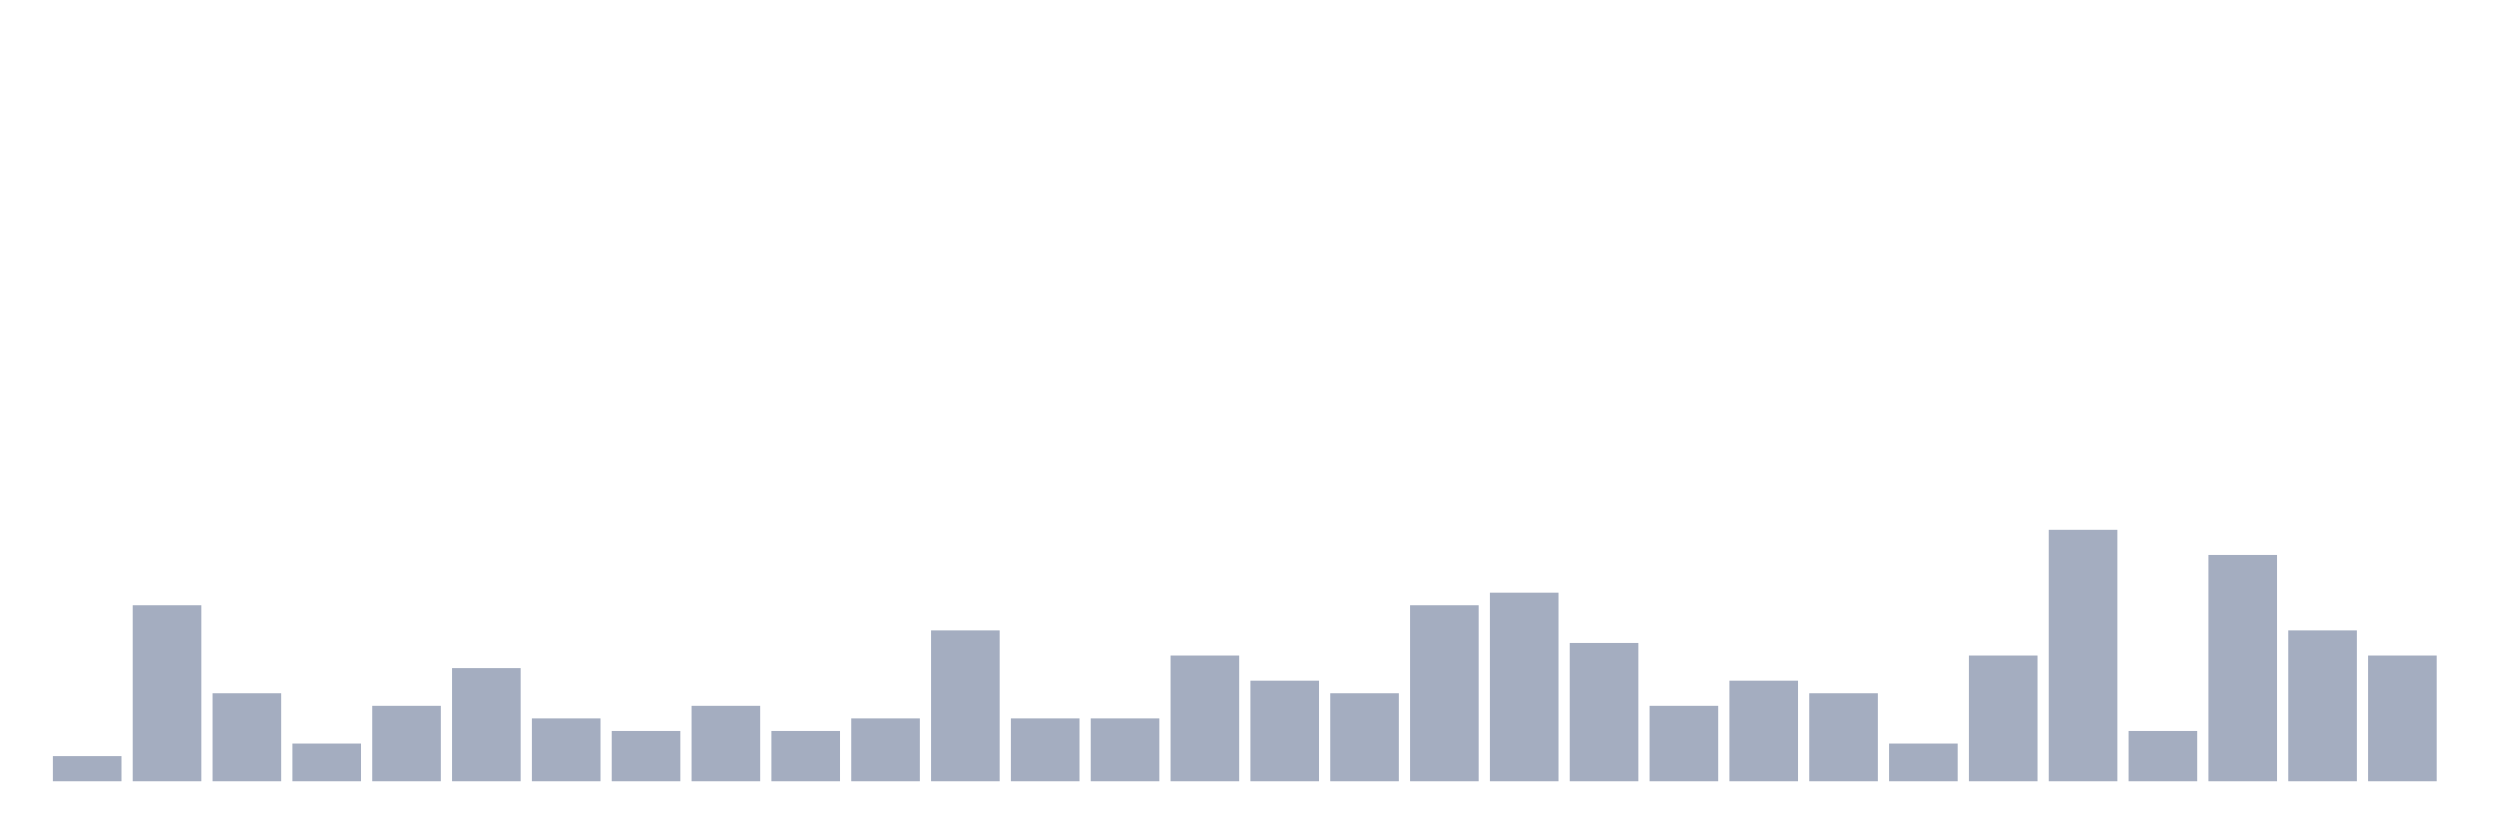 <svg xmlns="http://www.w3.org/2000/svg" viewBox="0 0 480 160"><g transform="translate(10,10)"><rect class="bar" x="0.153" width="13.175" y="135.172" height="4.828" fill="rgb(164,173,192)"></rect><rect class="bar" x="15.482" width="13.175" y="106.207" height="33.793" fill="rgb(164,173,192)"></rect><rect class="bar" x="30.81" width="13.175" y="123.103" height="16.897" fill="rgb(164,173,192)"></rect><rect class="bar" x="46.138" width="13.175" y="132.759" height="7.241" fill="rgb(164,173,192)"></rect><rect class="bar" x="61.466" width="13.175" y="125.517" height="14.483" fill="rgb(164,173,192)"></rect><rect class="bar" x="76.794" width="13.175" y="118.276" height="21.724" fill="rgb(164,173,192)"></rect><rect class="bar" x="92.123" width="13.175" y="127.931" height="12.069" fill="rgb(164,173,192)"></rect><rect class="bar" x="107.451" width="13.175" y="130.345" height="9.655" fill="rgb(164,173,192)"></rect><rect class="bar" x="122.779" width="13.175" y="125.517" height="14.483" fill="rgb(164,173,192)"></rect><rect class="bar" x="138.107" width="13.175" y="130.345" height="9.655" fill="rgb(164,173,192)"></rect><rect class="bar" x="153.436" width="13.175" y="127.931" height="12.069" fill="rgb(164,173,192)"></rect><rect class="bar" x="168.764" width="13.175" y="111.034" height="28.966" fill="rgb(164,173,192)"></rect><rect class="bar" x="184.092" width="13.175" y="127.931" height="12.069" fill="rgb(164,173,192)"></rect><rect class="bar" x="199.42" width="13.175" y="127.931" height="12.069" fill="rgb(164,173,192)"></rect><rect class="bar" x="214.748" width="13.175" y="115.862" height="24.138" fill="rgb(164,173,192)"></rect><rect class="bar" x="230.077" width="13.175" y="120.69" height="19.31" fill="rgb(164,173,192)"></rect><rect class="bar" x="245.405" width="13.175" y="123.103" height="16.897" fill="rgb(164,173,192)"></rect><rect class="bar" x="260.733" width="13.175" y="106.207" height="33.793" fill="rgb(164,173,192)"></rect><rect class="bar" x="276.061" width="13.175" y="103.793" height="36.207" fill="rgb(164,173,192)"></rect><rect class="bar" x="291.39" width="13.175" y="113.448" height="26.552" fill="rgb(164,173,192)"></rect><rect class="bar" x="306.718" width="13.175" y="125.517" height="14.483" fill="rgb(164,173,192)"></rect><rect class="bar" x="322.046" width="13.175" y="120.69" height="19.31" fill="rgb(164,173,192)"></rect><rect class="bar" x="337.374" width="13.175" y="123.103" height="16.897" fill="rgb(164,173,192)"></rect><rect class="bar" x="352.702" width="13.175" y="132.759" height="7.241" fill="rgb(164,173,192)"></rect><rect class="bar" x="368.031" width="13.175" y="115.862" height="24.138" fill="rgb(164,173,192)"></rect><rect class="bar" x="383.359" width="13.175" y="91.724" height="48.276" fill="rgb(164,173,192)"></rect><rect class="bar" x="398.687" width="13.175" y="130.345" height="9.655" fill="rgb(164,173,192)"></rect><rect class="bar" x="414.015" width="13.175" y="96.552" height="43.448" fill="rgb(164,173,192)"></rect><rect class="bar" x="429.344" width="13.175" y="111.034" height="28.966" fill="rgb(164,173,192)"></rect><rect class="bar" x="444.672" width="13.175" y="115.862" height="24.138" fill="rgb(164,173,192)"></rect></g></svg>